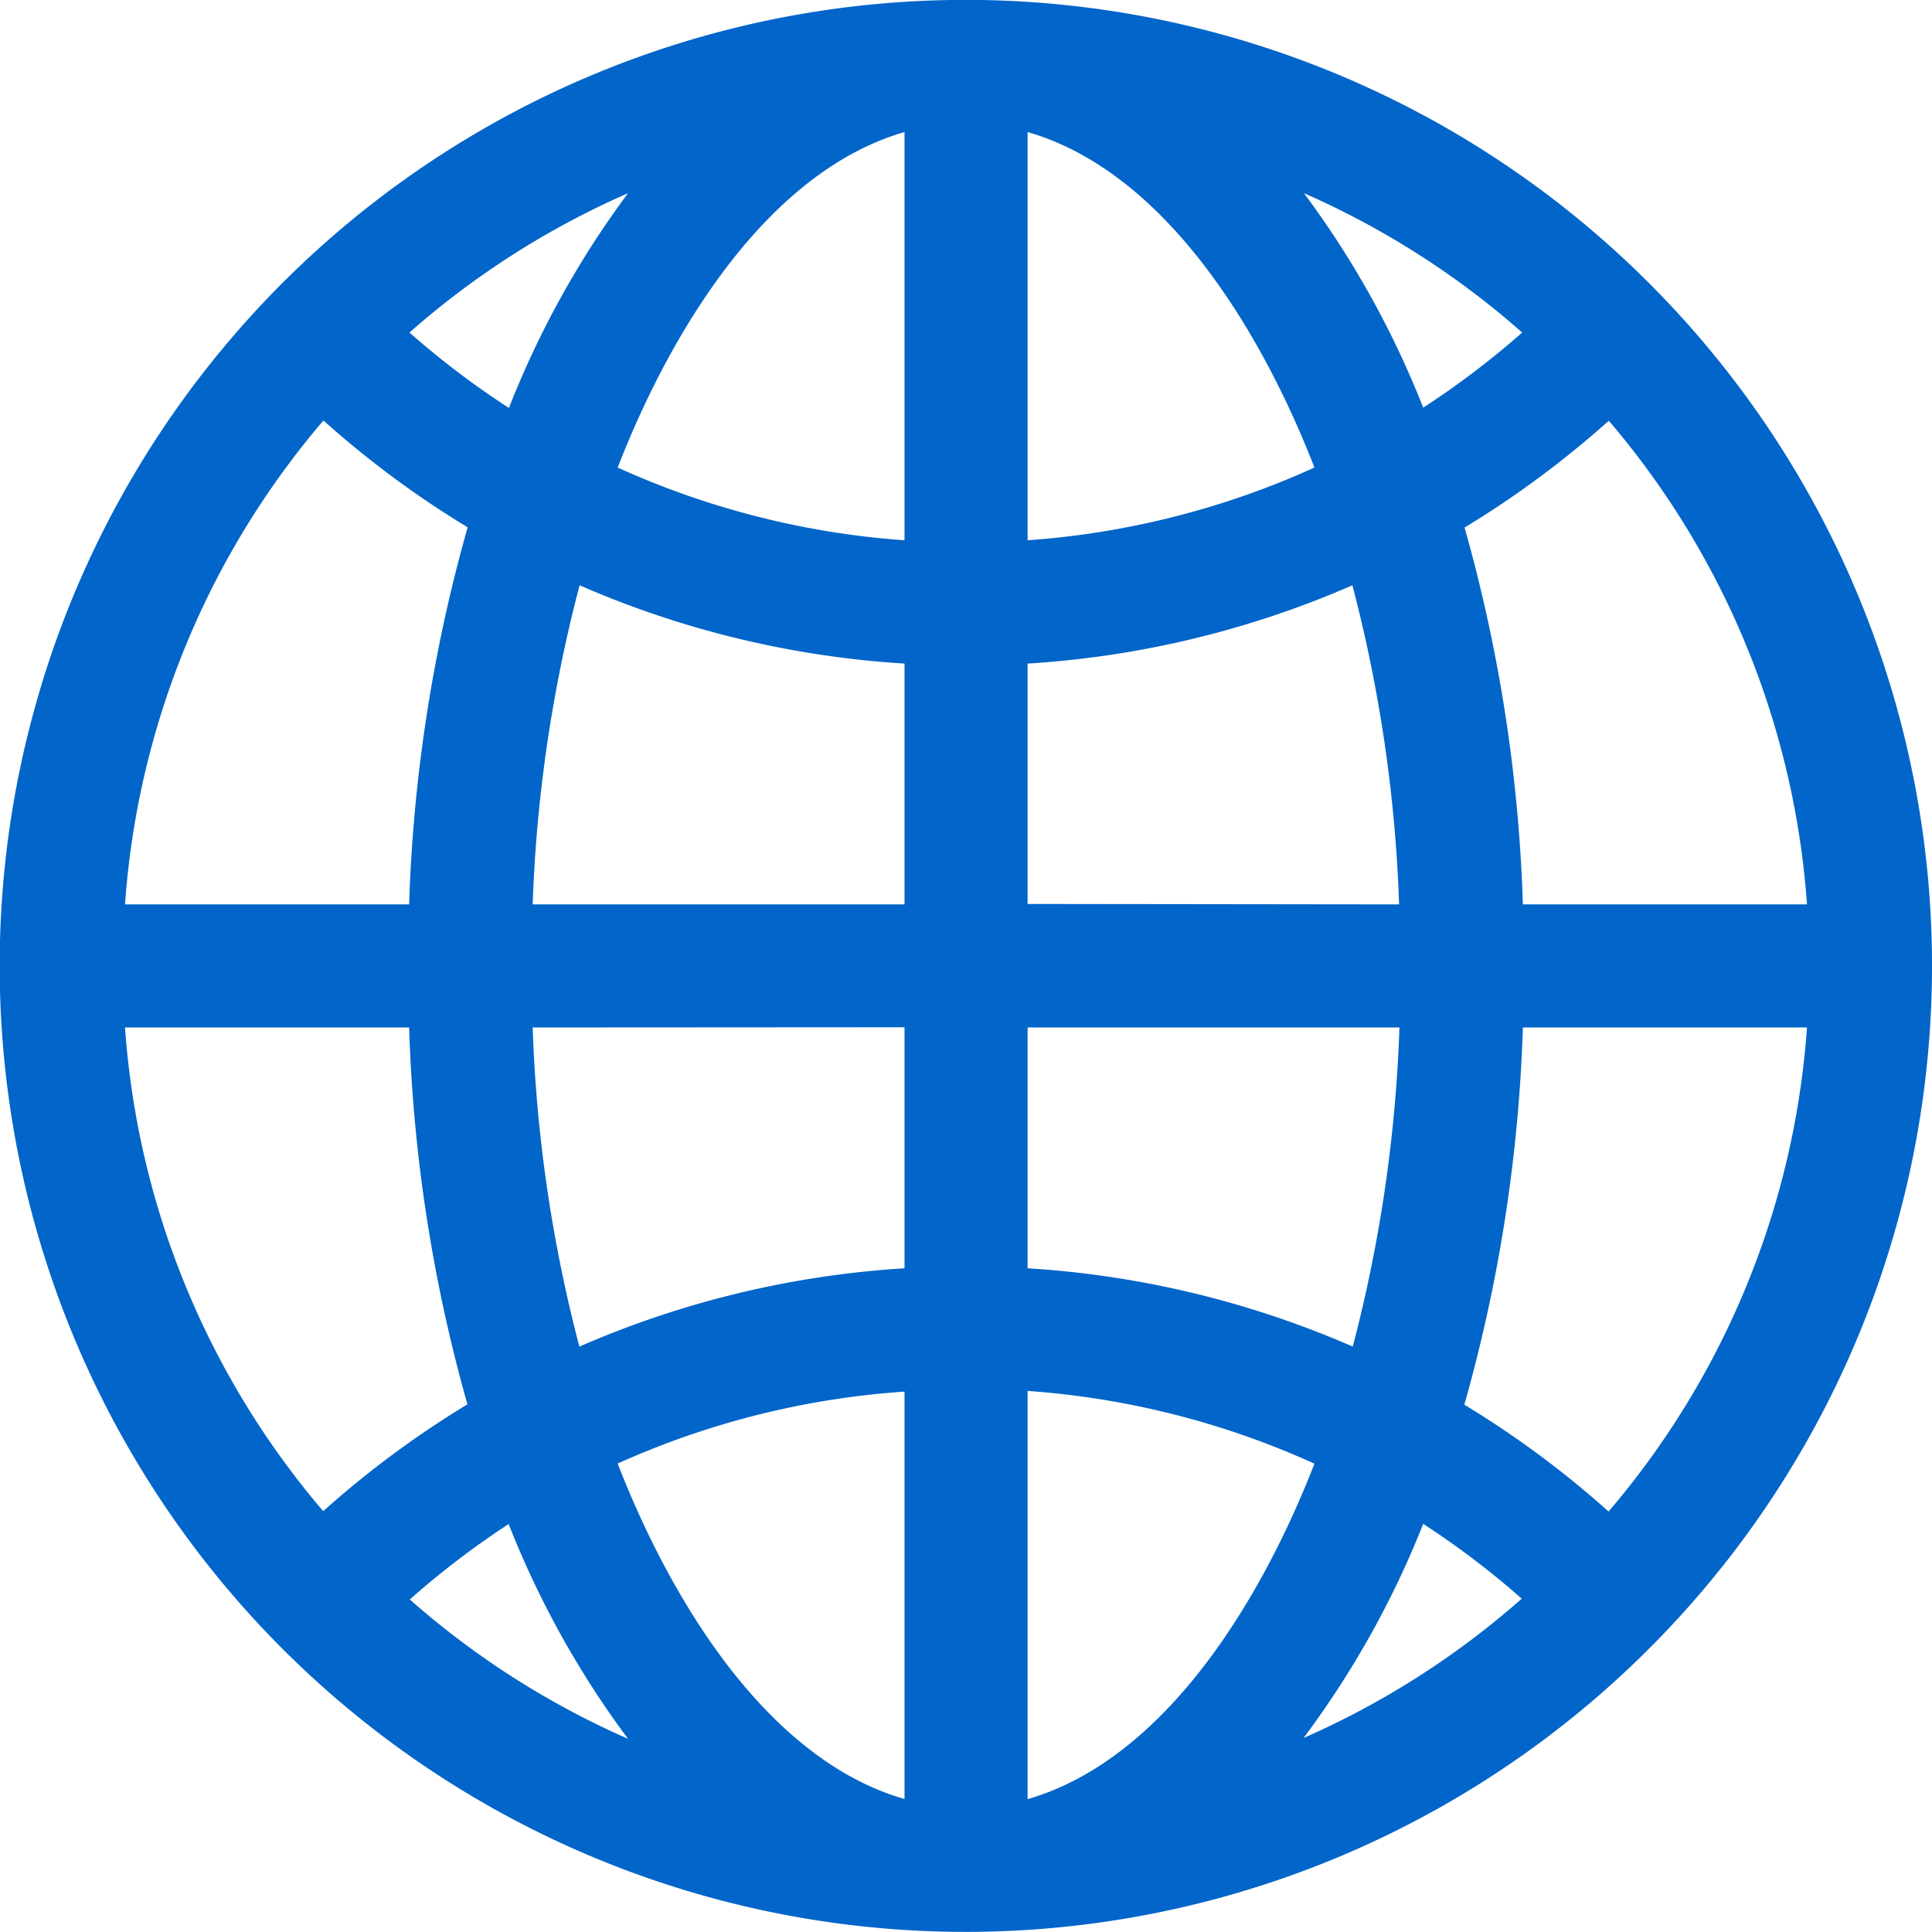 <svg xmlns="http://www.w3.org/2000/svg" width="17" height="17" viewBox="0 0 17 17"><defs><style>.a{fill:#0265c9;}</style></defs><g transform="translate(-490 -5056)"><path class="a" d="M14.509,2.49a8.5,8.5,0,1,0,0,12.018A8.493,8.493,0,0,0,14.509,2.49ZM14.154,13.3a8.518,8.518,0,0,0-1.269-.94A13.744,13.744,0,0,0,13.4,9.041h2.5A7.348,7.348,0,0,1,14.154,13.3ZM1.1,9.041H3.6a13.744,13.744,0,0,0,.513,3.316,8.518,8.518,0,0,0-1.269.94A7.348,7.348,0,0,1,1.1,9.041ZM2.846,3.7a8.518,8.518,0,0,0,1.269.94A13.744,13.744,0,0,0,3.6,7.958H1.1A7.348,7.348,0,0,1,2.846,3.7ZM7.959,4.754a7.357,7.357,0,0,1-2.524-.64c.459-1.182,1.306-2.6,2.524-2.952Zm0,1.085V7.958H4.687A12.76,12.76,0,0,1,5.1,5.15,8.441,8.441,0,0,0,7.959,5.839Zm0,3.2V11.16a8.441,8.441,0,0,0-2.861.689,12.76,12.76,0,0,1-.411-2.808Zm0,3.2v3.591c-1.219-.351-2.065-1.769-2.524-2.952A7.357,7.357,0,0,1,7.959,12.245Zm1.083,0a7.357,7.357,0,0,1,2.524.64c-.459,1.182-1.306,2.6-2.524,2.952Zm0-1.085V9.041h3.272a12.76,12.76,0,0,1-.411,2.808,8.441,8.441,0,0,0-2.861-.689Zm0-3.2V5.839A8.441,8.441,0,0,0,11.9,5.15a12.76,12.76,0,0,1,.411,2.808Zm0-3.2V1.162c1.219.351,2.065,1.77,2.524,2.952A7.358,7.358,0,0,1,9.042,4.754ZM11.474,1.7a7.382,7.382,0,0,1,1.92,1.226,7.443,7.443,0,0,1-.871.661A8.153,8.153,0,0,0,11.474,1.7Zm-7,1.887a7.446,7.446,0,0,1-.871-.661A7.382,7.382,0,0,1,5.526,1.7,8.156,8.156,0,0,0,4.478,3.59Zm0,9.819A8.154,8.154,0,0,0,5.526,15.3a7.382,7.382,0,0,1-1.92-1.226A7.443,7.443,0,0,1,4.478,13.409Zm8.045,0a7.447,7.447,0,0,1,.871.661,7.382,7.382,0,0,1-1.92,1.226A8.153,8.153,0,0,0,12.523,13.409ZM13.4,7.958a13.744,13.744,0,0,0-.513-3.316,8.52,8.52,0,0,0,1.269-.94A7.348,7.348,0,0,1,15.9,7.958Z" transform="translate(490 5056)"/></g></svg>